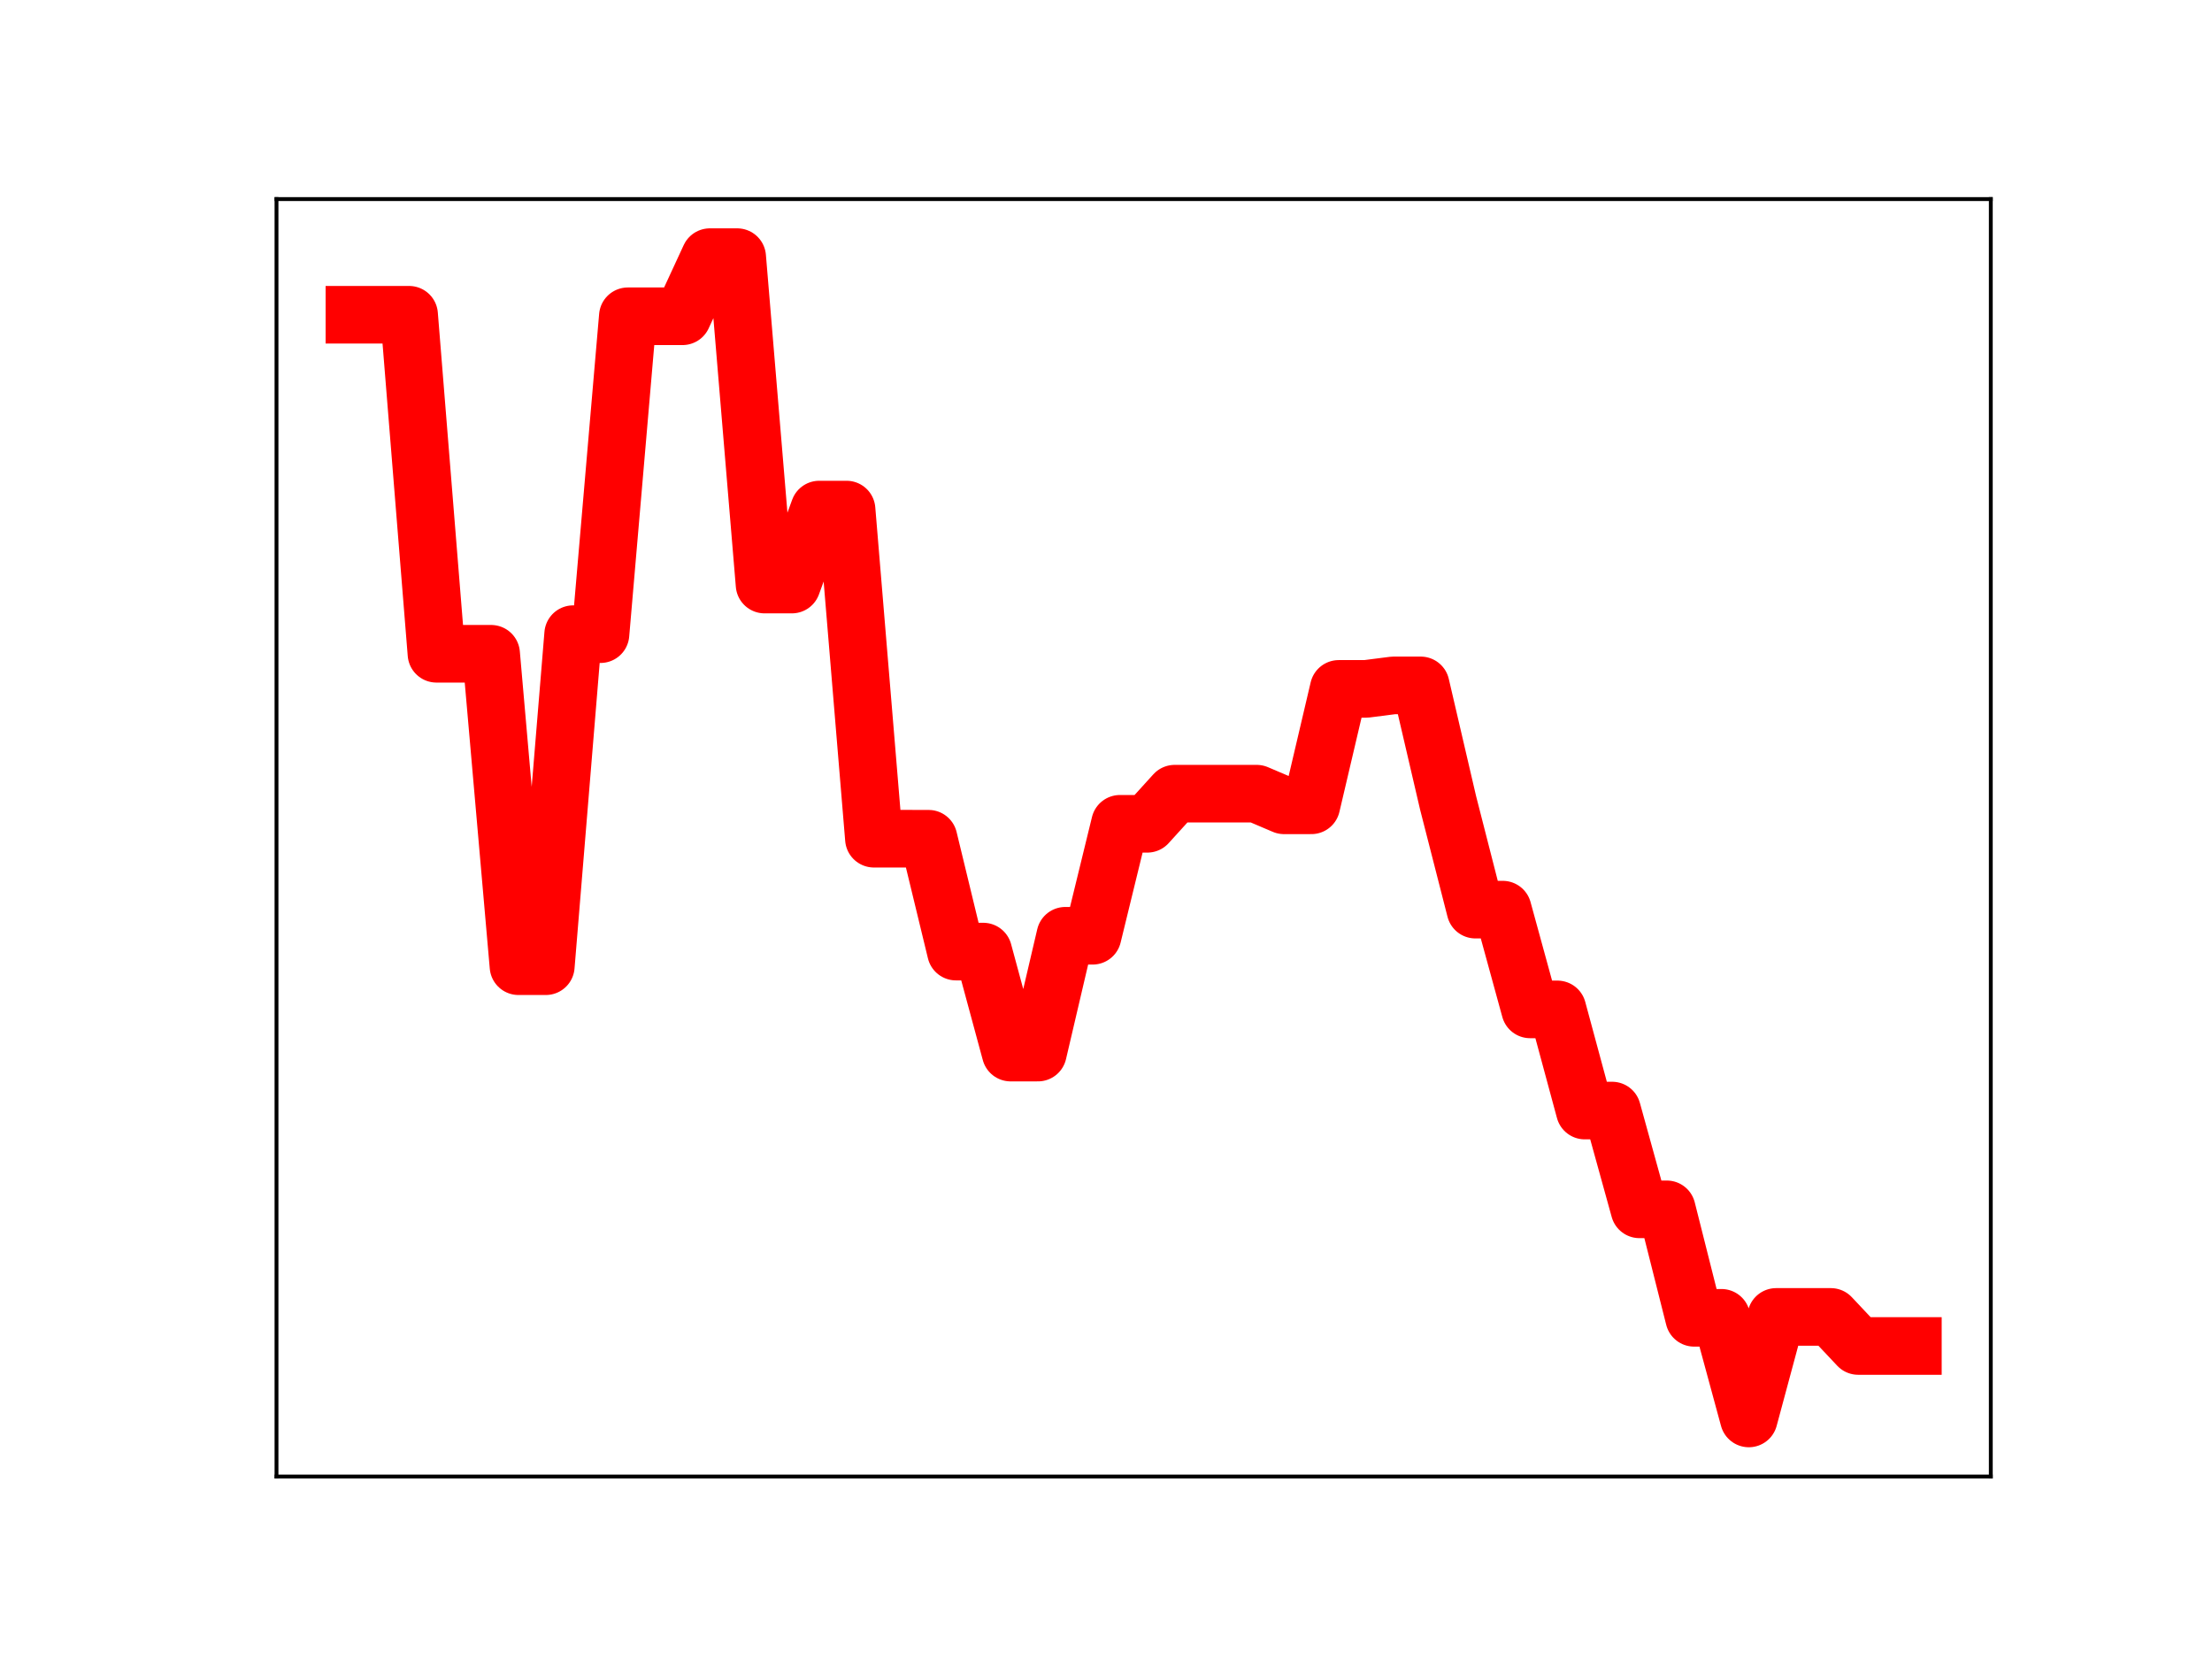 <?xml version="1.0" encoding="utf-8" standalone="no"?>
<!DOCTYPE svg PUBLIC "-//W3C//DTD SVG 1.1//EN"
  "http://www.w3.org/Graphics/SVG/1.1/DTD/svg11.dtd">
<!-- Created with matplotlib (https://matplotlib.org/) -->
<svg height="345.6pt" version="1.1" viewBox="0 0 460.8 345.6" width="460.8pt" xmlns="http://www.w3.org/2000/svg" xmlns:xlink="http://www.w3.org/1999/xlink">
 <defs>
  <style type="text/css">
*{stroke-linecap:butt;stroke-linejoin:round;}
  </style>
 </defs>
 <g id="figure_1">
  <g id="patch_1">
   <path d="M 0 345.6 
L 460.8 345.6 
L 460.8 0 
L 0 0 
z
" style="fill:#ffffff;"/>
  </g>
  <g id="axes_1">
   <g id="patch_2">
    <path d="M 57.6 307.584 
L 414.72 307.584 
L 414.72 41.472 
L 57.6 41.472 
z
" style="fill:#ffffff;"/>
   </g>
   <g id="line2d_1">
    <path clip-path="url(#p05630412a8)" d="M 73.833 65.57 
L 79.528 65.57 
L 85.224 65.57 
L 90.92 136.193 
L 96.616 136.193 
L 102.311 136.193 
L 108.007 201.278 
L 113.703 201.278 
L 119.398 132.108 
L 125.094 132.108 
L 130.79 65.885 
L 136.485 65.885 
L 142.181 65.885 
L 147.877 53.568 
L 153.572 53.568 
L 159.268 121.774 
L 164.964 121.774 
L 170.66 106.153 
L 176.355 106.153 
L 182.051 174.718 
L 187.747 174.718 
L 193.442 174.723 
L 199.138 198.233 
L 204.834 198.233 
L 210.529 219.274 
L 216.225 219.274 
L 221.921 194.937 
L 227.616 194.937 
L 233.312 171.611 
L 239.008 171.611 
L 244.704 165.338 
L 250.399 165.338 
L 256.095 165.338 
L 261.791 165.338 
L 267.486 167.763 
L 273.182 167.763 
L 278.878 143.508 
L 284.573 143.508 
L 290.269 142.78 
L 295.965 142.78 
L 301.66 167.235 
L 307.356 189.494 
L 313.052 189.494 
L 318.748 210.276 
L 324.443 210.276 
L 330.139 231.349 
L 335.835 231.349 
L 341.53 251.927 
L 347.226 251.927 
L 352.922 274.524 
L 358.617 274.524 
L 364.313 295.488 
L 370.009 274.338 
L 375.704 274.338 
L 381.4 274.338 
L 387.096 280.392 
L 392.792 280.392 
L 398.487 280.392 
" style="fill:none;stroke:#ff0000;stroke-linecap:square;stroke-width:12;"/>
    <defs>
     <path d="M 0 3 
C 0.796 3 1.559 2.684 2.121 2.121 
C 2.684 1.559 3 0.796 3 0 
C 3 -0.796 2.684 -1.559 2.121 -2.121 
C 1.559 -2.684 0.796 -3 0 -3 
C -0.796 -3 -1.559 -2.684 -2.121 -2.121 
C -2.684 -1.559 -3 -0.796 -3 0 
C -3 0.796 -2.684 1.559 -2.121 2.121 
C -1.559 2.684 -0.796 3 0 3 
z
" id="m082d6fd17d" style="stroke:#ff0000;"/>
    </defs>
    <g clip-path="url(#p05630412a8)">
     <use style="fill:#ff0000;stroke:#ff0000;" x="73.833" xlink:href="#m082d6fd17d" y="65.57"/>
     <use style="fill:#ff0000;stroke:#ff0000;" x="79.528" xlink:href="#m082d6fd17d" y="65.57"/>
     <use style="fill:#ff0000;stroke:#ff0000;" x="85.224" xlink:href="#m082d6fd17d" y="65.57"/>
     <use style="fill:#ff0000;stroke:#ff0000;" x="90.92" xlink:href="#m082d6fd17d" y="136.193"/>
     <use style="fill:#ff0000;stroke:#ff0000;" x="96.616" xlink:href="#m082d6fd17d" y="136.193"/>
     <use style="fill:#ff0000;stroke:#ff0000;" x="102.311" xlink:href="#m082d6fd17d" y="136.193"/>
     <use style="fill:#ff0000;stroke:#ff0000;" x="108.007" xlink:href="#m082d6fd17d" y="201.278"/>
     <use style="fill:#ff0000;stroke:#ff0000;" x="113.703" xlink:href="#m082d6fd17d" y="201.278"/>
     <use style="fill:#ff0000;stroke:#ff0000;" x="119.398" xlink:href="#m082d6fd17d" y="132.108"/>
     <use style="fill:#ff0000;stroke:#ff0000;" x="125.094" xlink:href="#m082d6fd17d" y="132.108"/>
     <use style="fill:#ff0000;stroke:#ff0000;" x="130.79" xlink:href="#m082d6fd17d" y="65.885"/>
     <use style="fill:#ff0000;stroke:#ff0000;" x="136.485" xlink:href="#m082d6fd17d" y="65.885"/>
     <use style="fill:#ff0000;stroke:#ff0000;" x="142.181" xlink:href="#m082d6fd17d" y="65.885"/>
     <use style="fill:#ff0000;stroke:#ff0000;" x="147.877" xlink:href="#m082d6fd17d" y="53.568"/>
     <use style="fill:#ff0000;stroke:#ff0000;" x="153.572" xlink:href="#m082d6fd17d" y="53.568"/>
     <use style="fill:#ff0000;stroke:#ff0000;" x="159.268" xlink:href="#m082d6fd17d" y="121.774"/>
     <use style="fill:#ff0000;stroke:#ff0000;" x="164.964" xlink:href="#m082d6fd17d" y="121.774"/>
     <use style="fill:#ff0000;stroke:#ff0000;" x="170.66" xlink:href="#m082d6fd17d" y="106.153"/>
     <use style="fill:#ff0000;stroke:#ff0000;" x="176.355" xlink:href="#m082d6fd17d" y="106.153"/>
     <use style="fill:#ff0000;stroke:#ff0000;" x="182.051" xlink:href="#m082d6fd17d" y="174.718"/>
     <use style="fill:#ff0000;stroke:#ff0000;" x="187.747" xlink:href="#m082d6fd17d" y="174.718"/>
     <use style="fill:#ff0000;stroke:#ff0000;" x="193.442" xlink:href="#m082d6fd17d" y="174.723"/>
     <use style="fill:#ff0000;stroke:#ff0000;" x="199.138" xlink:href="#m082d6fd17d" y="198.233"/>
     <use style="fill:#ff0000;stroke:#ff0000;" x="204.834" xlink:href="#m082d6fd17d" y="198.233"/>
     <use style="fill:#ff0000;stroke:#ff0000;" x="210.529" xlink:href="#m082d6fd17d" y="219.274"/>
     <use style="fill:#ff0000;stroke:#ff0000;" x="216.225" xlink:href="#m082d6fd17d" y="219.274"/>
     <use style="fill:#ff0000;stroke:#ff0000;" x="221.921" xlink:href="#m082d6fd17d" y="194.937"/>
     <use style="fill:#ff0000;stroke:#ff0000;" x="227.616" xlink:href="#m082d6fd17d" y="194.937"/>
     <use style="fill:#ff0000;stroke:#ff0000;" x="233.312" xlink:href="#m082d6fd17d" y="171.611"/>
     <use style="fill:#ff0000;stroke:#ff0000;" x="239.008" xlink:href="#m082d6fd17d" y="171.611"/>
     <use style="fill:#ff0000;stroke:#ff0000;" x="244.704" xlink:href="#m082d6fd17d" y="165.338"/>
     <use style="fill:#ff0000;stroke:#ff0000;" x="250.399" xlink:href="#m082d6fd17d" y="165.338"/>
     <use style="fill:#ff0000;stroke:#ff0000;" x="256.095" xlink:href="#m082d6fd17d" y="165.338"/>
     <use style="fill:#ff0000;stroke:#ff0000;" x="261.791" xlink:href="#m082d6fd17d" y="165.338"/>
     <use style="fill:#ff0000;stroke:#ff0000;" x="267.486" xlink:href="#m082d6fd17d" y="167.763"/>
     <use style="fill:#ff0000;stroke:#ff0000;" x="273.182" xlink:href="#m082d6fd17d" y="167.763"/>
     <use style="fill:#ff0000;stroke:#ff0000;" x="278.878" xlink:href="#m082d6fd17d" y="143.508"/>
     <use style="fill:#ff0000;stroke:#ff0000;" x="284.573" xlink:href="#m082d6fd17d" y="143.508"/>
     <use style="fill:#ff0000;stroke:#ff0000;" x="290.269" xlink:href="#m082d6fd17d" y="142.78"/>
     <use style="fill:#ff0000;stroke:#ff0000;" x="295.965" xlink:href="#m082d6fd17d" y="142.78"/>
     <use style="fill:#ff0000;stroke:#ff0000;" x="301.66" xlink:href="#m082d6fd17d" y="167.235"/>
     <use style="fill:#ff0000;stroke:#ff0000;" x="307.356" xlink:href="#m082d6fd17d" y="189.494"/>
     <use style="fill:#ff0000;stroke:#ff0000;" x="313.052" xlink:href="#m082d6fd17d" y="189.494"/>
     <use style="fill:#ff0000;stroke:#ff0000;" x="318.748" xlink:href="#m082d6fd17d" y="210.276"/>
     <use style="fill:#ff0000;stroke:#ff0000;" x="324.443" xlink:href="#m082d6fd17d" y="210.276"/>
     <use style="fill:#ff0000;stroke:#ff0000;" x="330.139" xlink:href="#m082d6fd17d" y="231.349"/>
     <use style="fill:#ff0000;stroke:#ff0000;" x="335.835" xlink:href="#m082d6fd17d" y="231.349"/>
     <use style="fill:#ff0000;stroke:#ff0000;" x="341.53" xlink:href="#m082d6fd17d" y="251.927"/>
     <use style="fill:#ff0000;stroke:#ff0000;" x="347.226" xlink:href="#m082d6fd17d" y="251.927"/>
     <use style="fill:#ff0000;stroke:#ff0000;" x="352.922" xlink:href="#m082d6fd17d" y="274.524"/>
     <use style="fill:#ff0000;stroke:#ff0000;" x="358.617" xlink:href="#m082d6fd17d" y="274.524"/>
     <use style="fill:#ff0000;stroke:#ff0000;" x="364.313" xlink:href="#m082d6fd17d" y="295.488"/>
     <use style="fill:#ff0000;stroke:#ff0000;" x="370.009" xlink:href="#m082d6fd17d" y="274.338"/>
     <use style="fill:#ff0000;stroke:#ff0000;" x="375.704" xlink:href="#m082d6fd17d" y="274.338"/>
     <use style="fill:#ff0000;stroke:#ff0000;" x="381.4" xlink:href="#m082d6fd17d" y="274.338"/>
     <use style="fill:#ff0000;stroke:#ff0000;" x="387.096" xlink:href="#m082d6fd17d" y="280.392"/>
     <use style="fill:#ff0000;stroke:#ff0000;" x="392.792" xlink:href="#m082d6fd17d" y="280.392"/>
     <use style="fill:#ff0000;stroke:#ff0000;" x="398.487" xlink:href="#m082d6fd17d" y="280.392"/>
    </g>
   </g>
   <g id="patch_3">
    <path d="M 57.6 307.584 
L 57.6 41.472 
" style="fill:none;stroke:#000000;stroke-linecap:square;stroke-linejoin:miter;stroke-width:0.8;"/>
   </g>
   <g id="patch_4">
    <path d="M 414.72 307.584 
L 414.72 41.472 
" style="fill:none;stroke:#000000;stroke-linecap:square;stroke-linejoin:miter;stroke-width:0.8;"/>
   </g>
   <g id="patch_5">
    <path d="M 57.6 307.584 
L 414.72 307.584 
" style="fill:none;stroke:#000000;stroke-linecap:square;stroke-linejoin:miter;stroke-width:0.8;"/>
   </g>
   <g id="patch_6">
    <path d="M 57.6 41.472 
L 414.72 41.472 
" style="fill:none;stroke:#000000;stroke-linecap:square;stroke-linejoin:miter;stroke-width:0.8;"/>
   </g>
  </g>
 </g>
 <defs>
  <clipPath id="p05630412a8">
   <rect height="266.112" width="357.12" x="57.6" y="41.472"/>
  </clipPath>
 </defs>
</svg>

